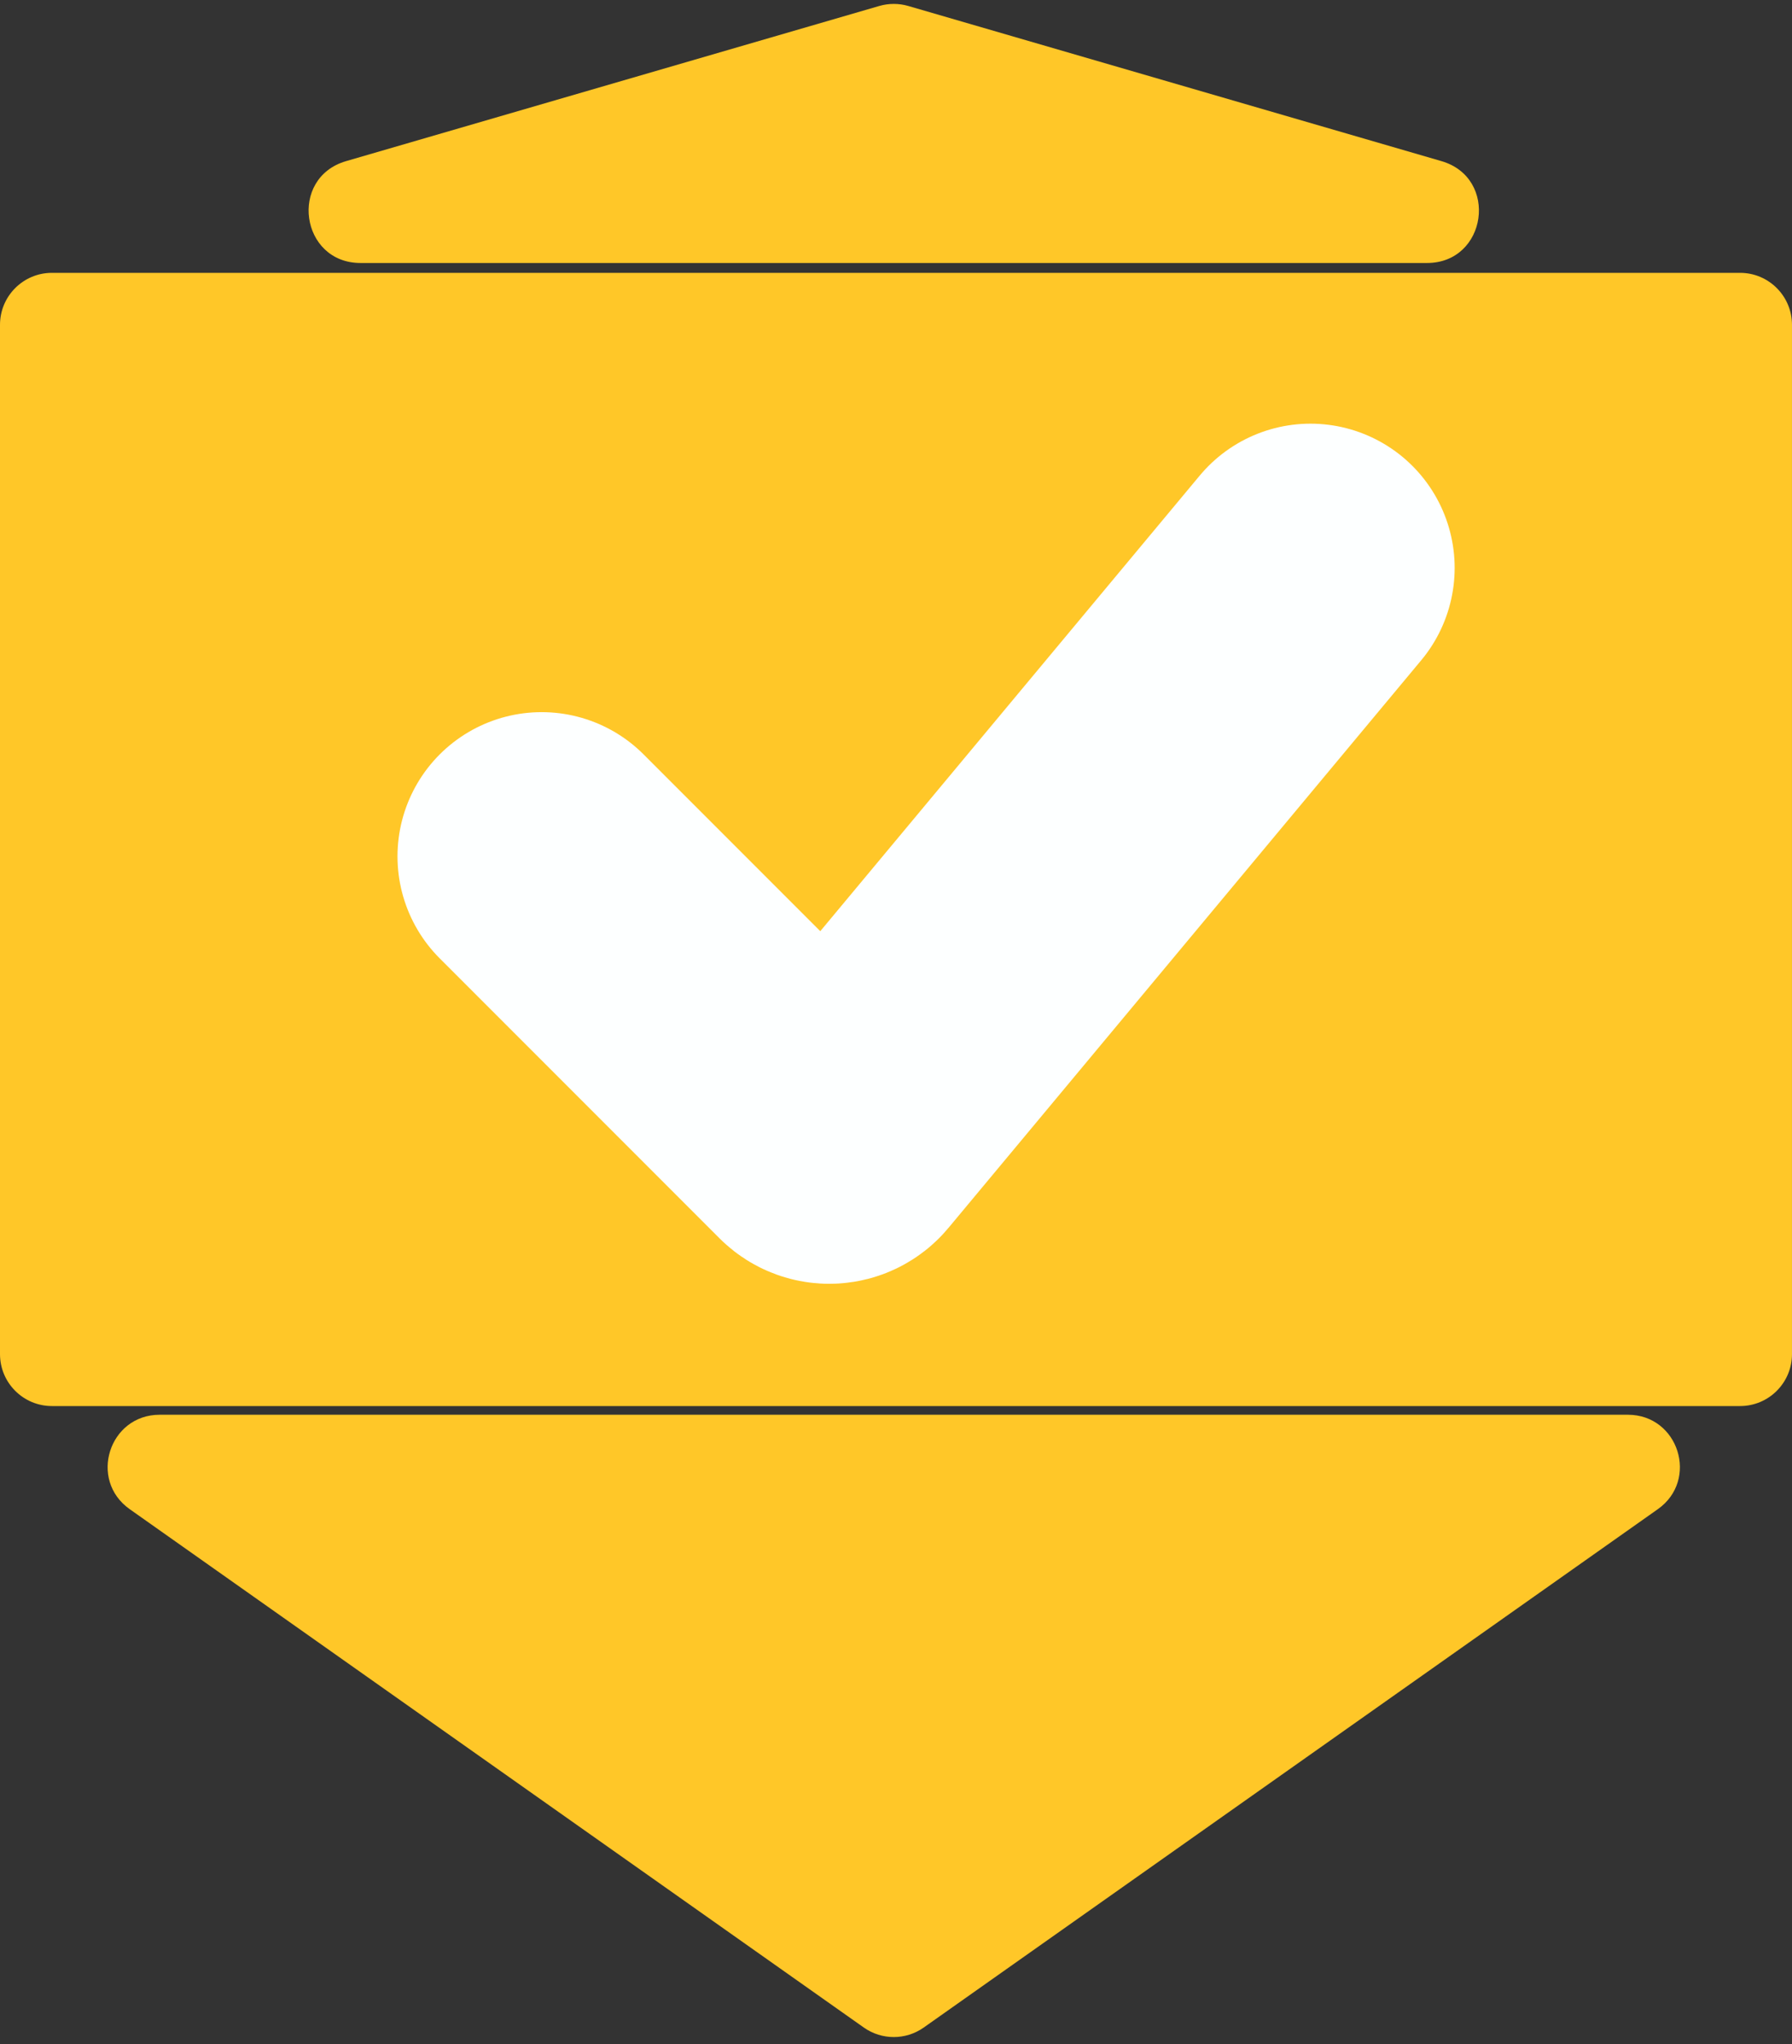 <svg width="150" height="171" viewBox="0 0 150 171" fill="none" xmlns="http://www.w3.org/2000/svg">
<rect x="0" y="0" width="150" height="171" fill="#333333" stroke="none"/>
<path fill-rule="evenodd" clip-rule="evenodd" d="M73.599 0.5C74.392 0.27 75.234 0.27 76.027 0.5L120.658 13.48C125.487 14.885 124.473 22.003 119.443 22.003H30.183C25.153 22.003 24.139 14.885 28.969 13.48L73.599 0.5ZM72.306 169.623C73.809 170.684 75.817 170.684 77.32 169.623L138.768 126.257C142.234 123.811 140.504 118.357 136.261 118.357H13.365C9.123 118.357 7.392 123.811 10.858 126.257L72.306 169.623ZM149.999 27.174C149.999 24.773 148.052 22.826 145.651 22.826H4.348C1.947 22.826 0 24.773 0 27.174V113.283C0 115.684 1.947 117.63 4.348 117.63H145.651C148.052 117.63 149.999 115.684 149.999 113.283V27.174Z" fill="#FFC728"/>
<path d="M45.339 71.645L68.76 95.065C69.143 95.448 69.772 95.42 70.118 95.004L109.695 47.511" stroke="#FDFFFF" stroke-width="24.134" stroke-linecap="round"/>
</svg>
